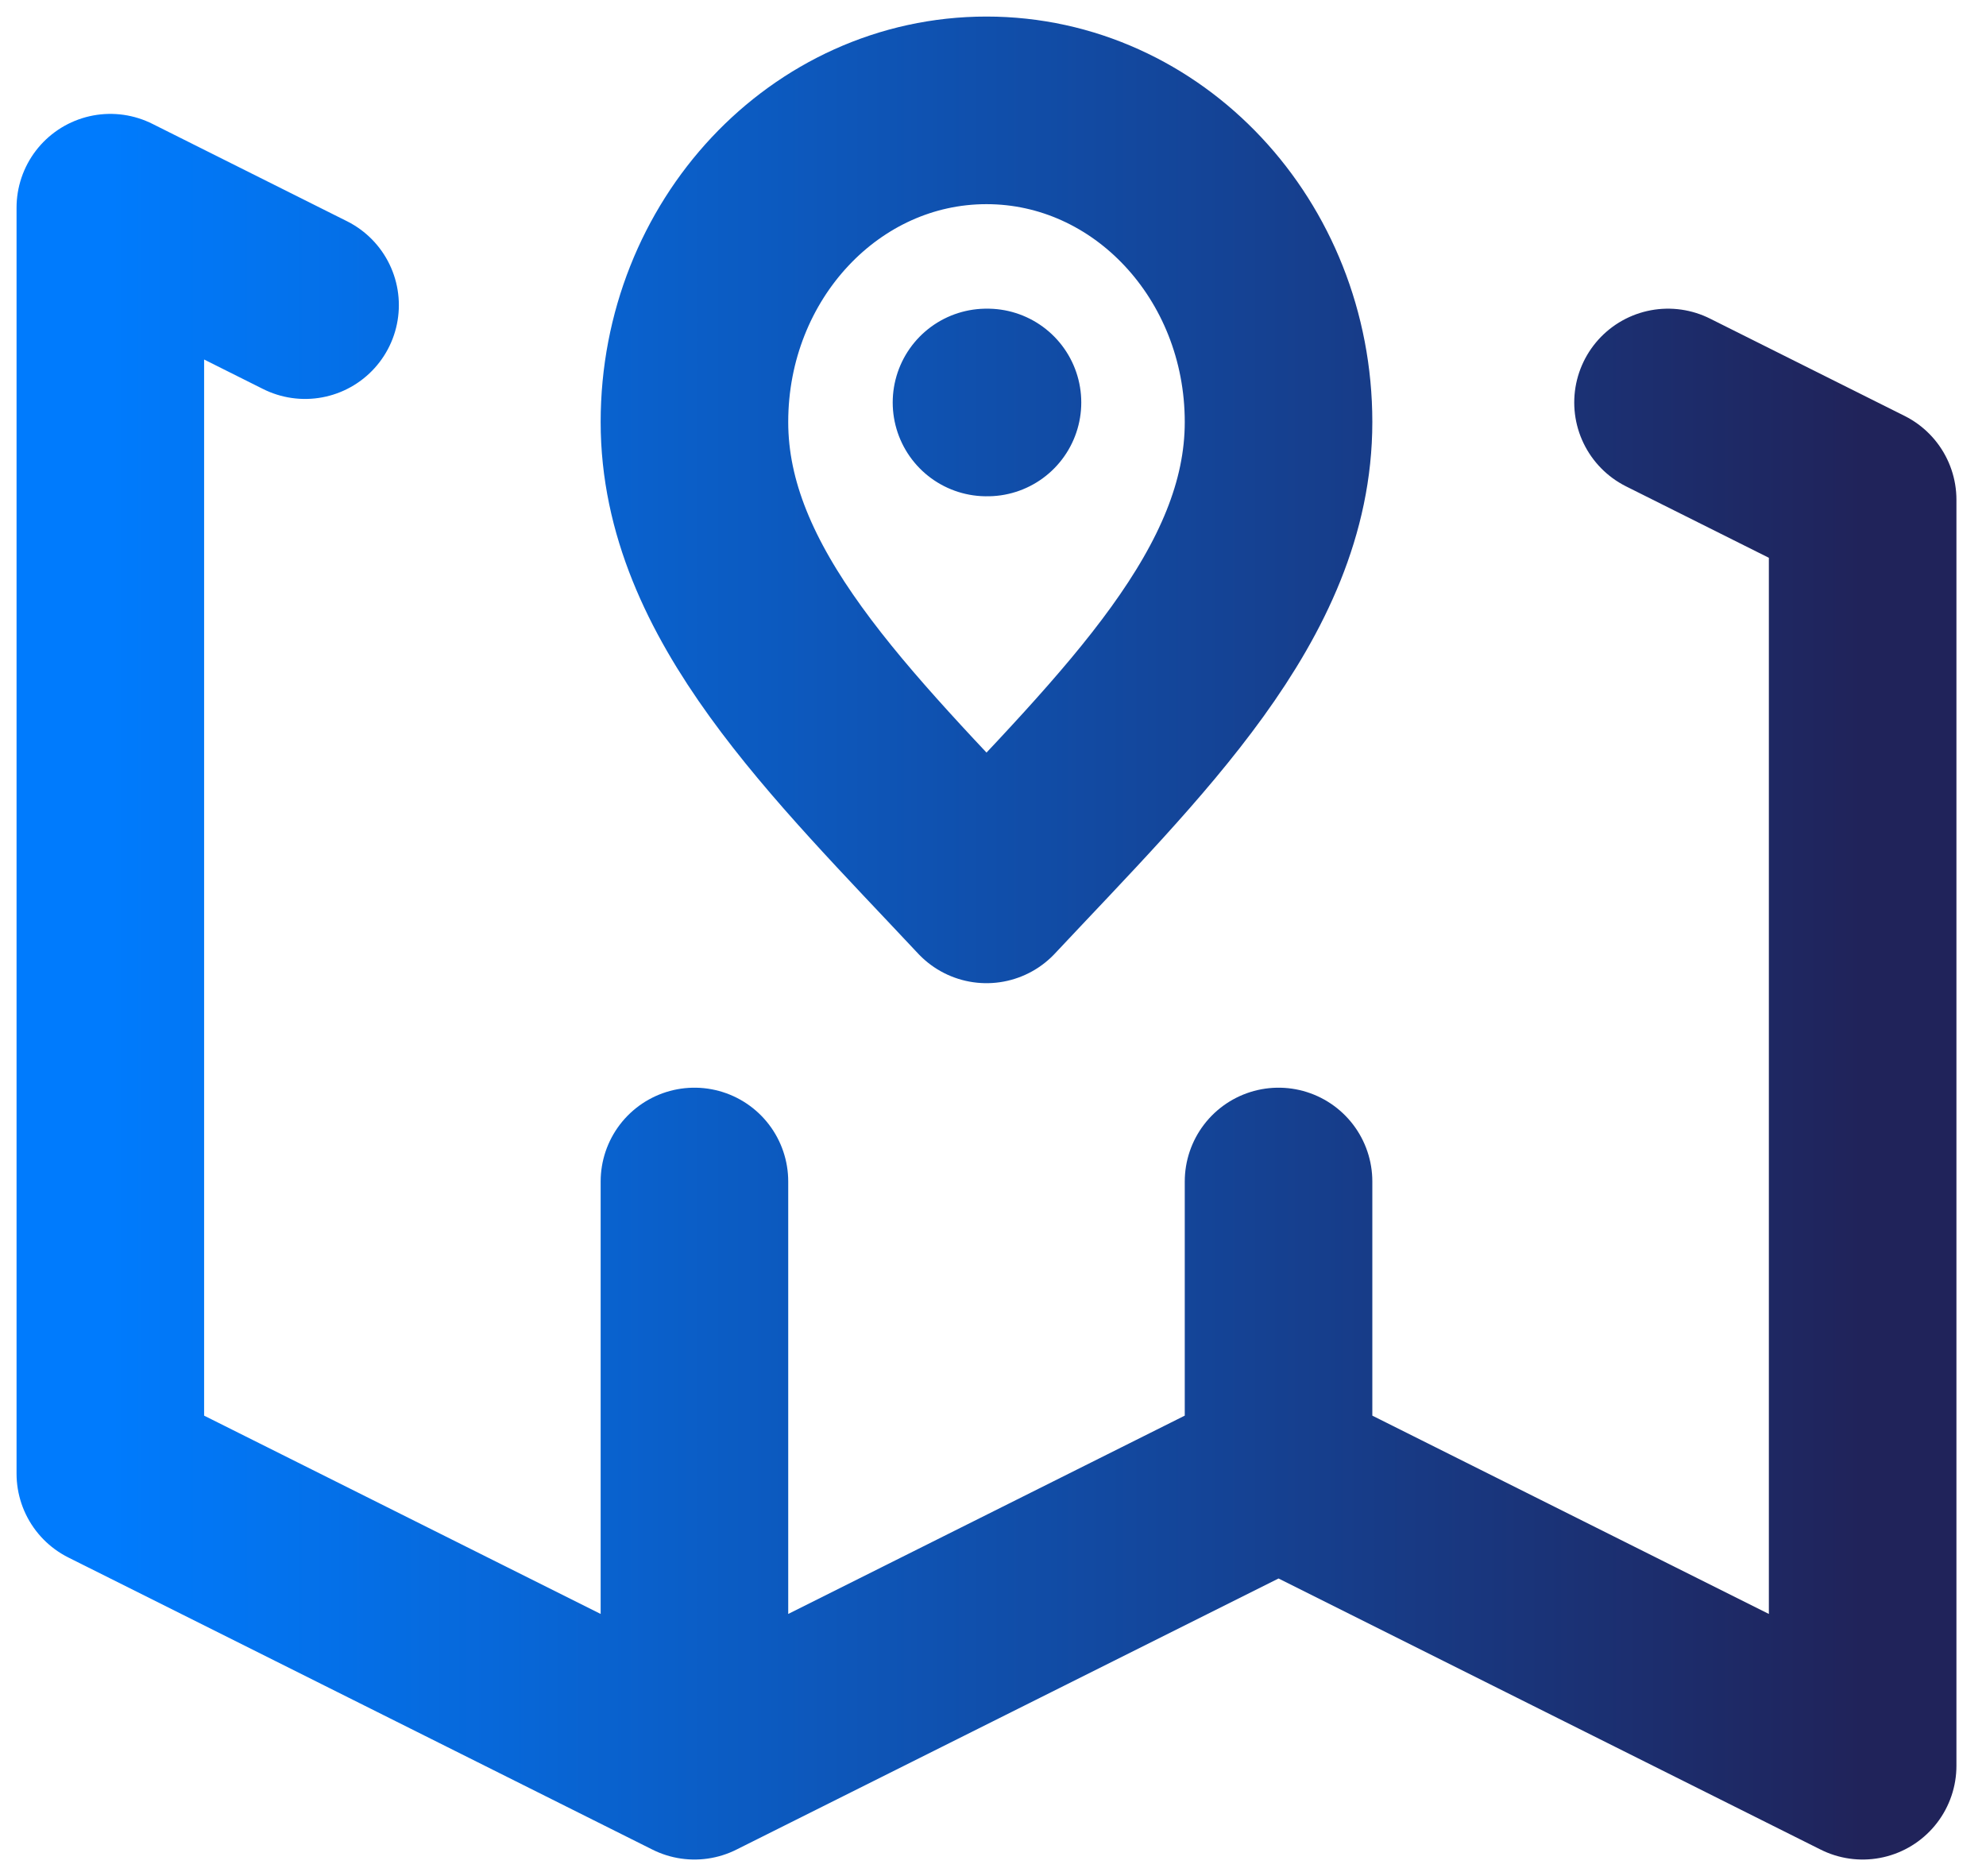 <svg width="18" height="17" viewBox="0 0 18 17" fill="none" xmlns="http://www.w3.org/2000/svg">
<path d="M8.941 3.647H8.95M6.294 16L1 13.353V1.882L2.765 2.765M6.294 16L11.588 13.353M6.294 16V10.706M11.588 13.353L16.882 16V4.529L15.118 3.647M11.588 13.353V10.706M11.588 3.824C11.588 5.383 10.265 6.647 8.941 8.059C7.618 6.647 6.294 5.383 6.294 3.824C6.294 2.264 7.479 1 8.941 1C10.403 1 11.588 2.264 11.588 3.824Z" stroke="url(#paint0_linear_494_668)" stroke-width="1.7" stroke-linecap="round" stroke-linejoin="round"/>
<defs>
<linearGradient id="paint0_linear_494_668" x1="1" y1="8.5" x2="16.882" y2="8.5" gradientUnits="userSpaceOnUse">
<stop stop-color="#007BFD"/>
<stop offset="1" stop-color="#20235A"/>
</linearGradient>
</defs>
</svg>
